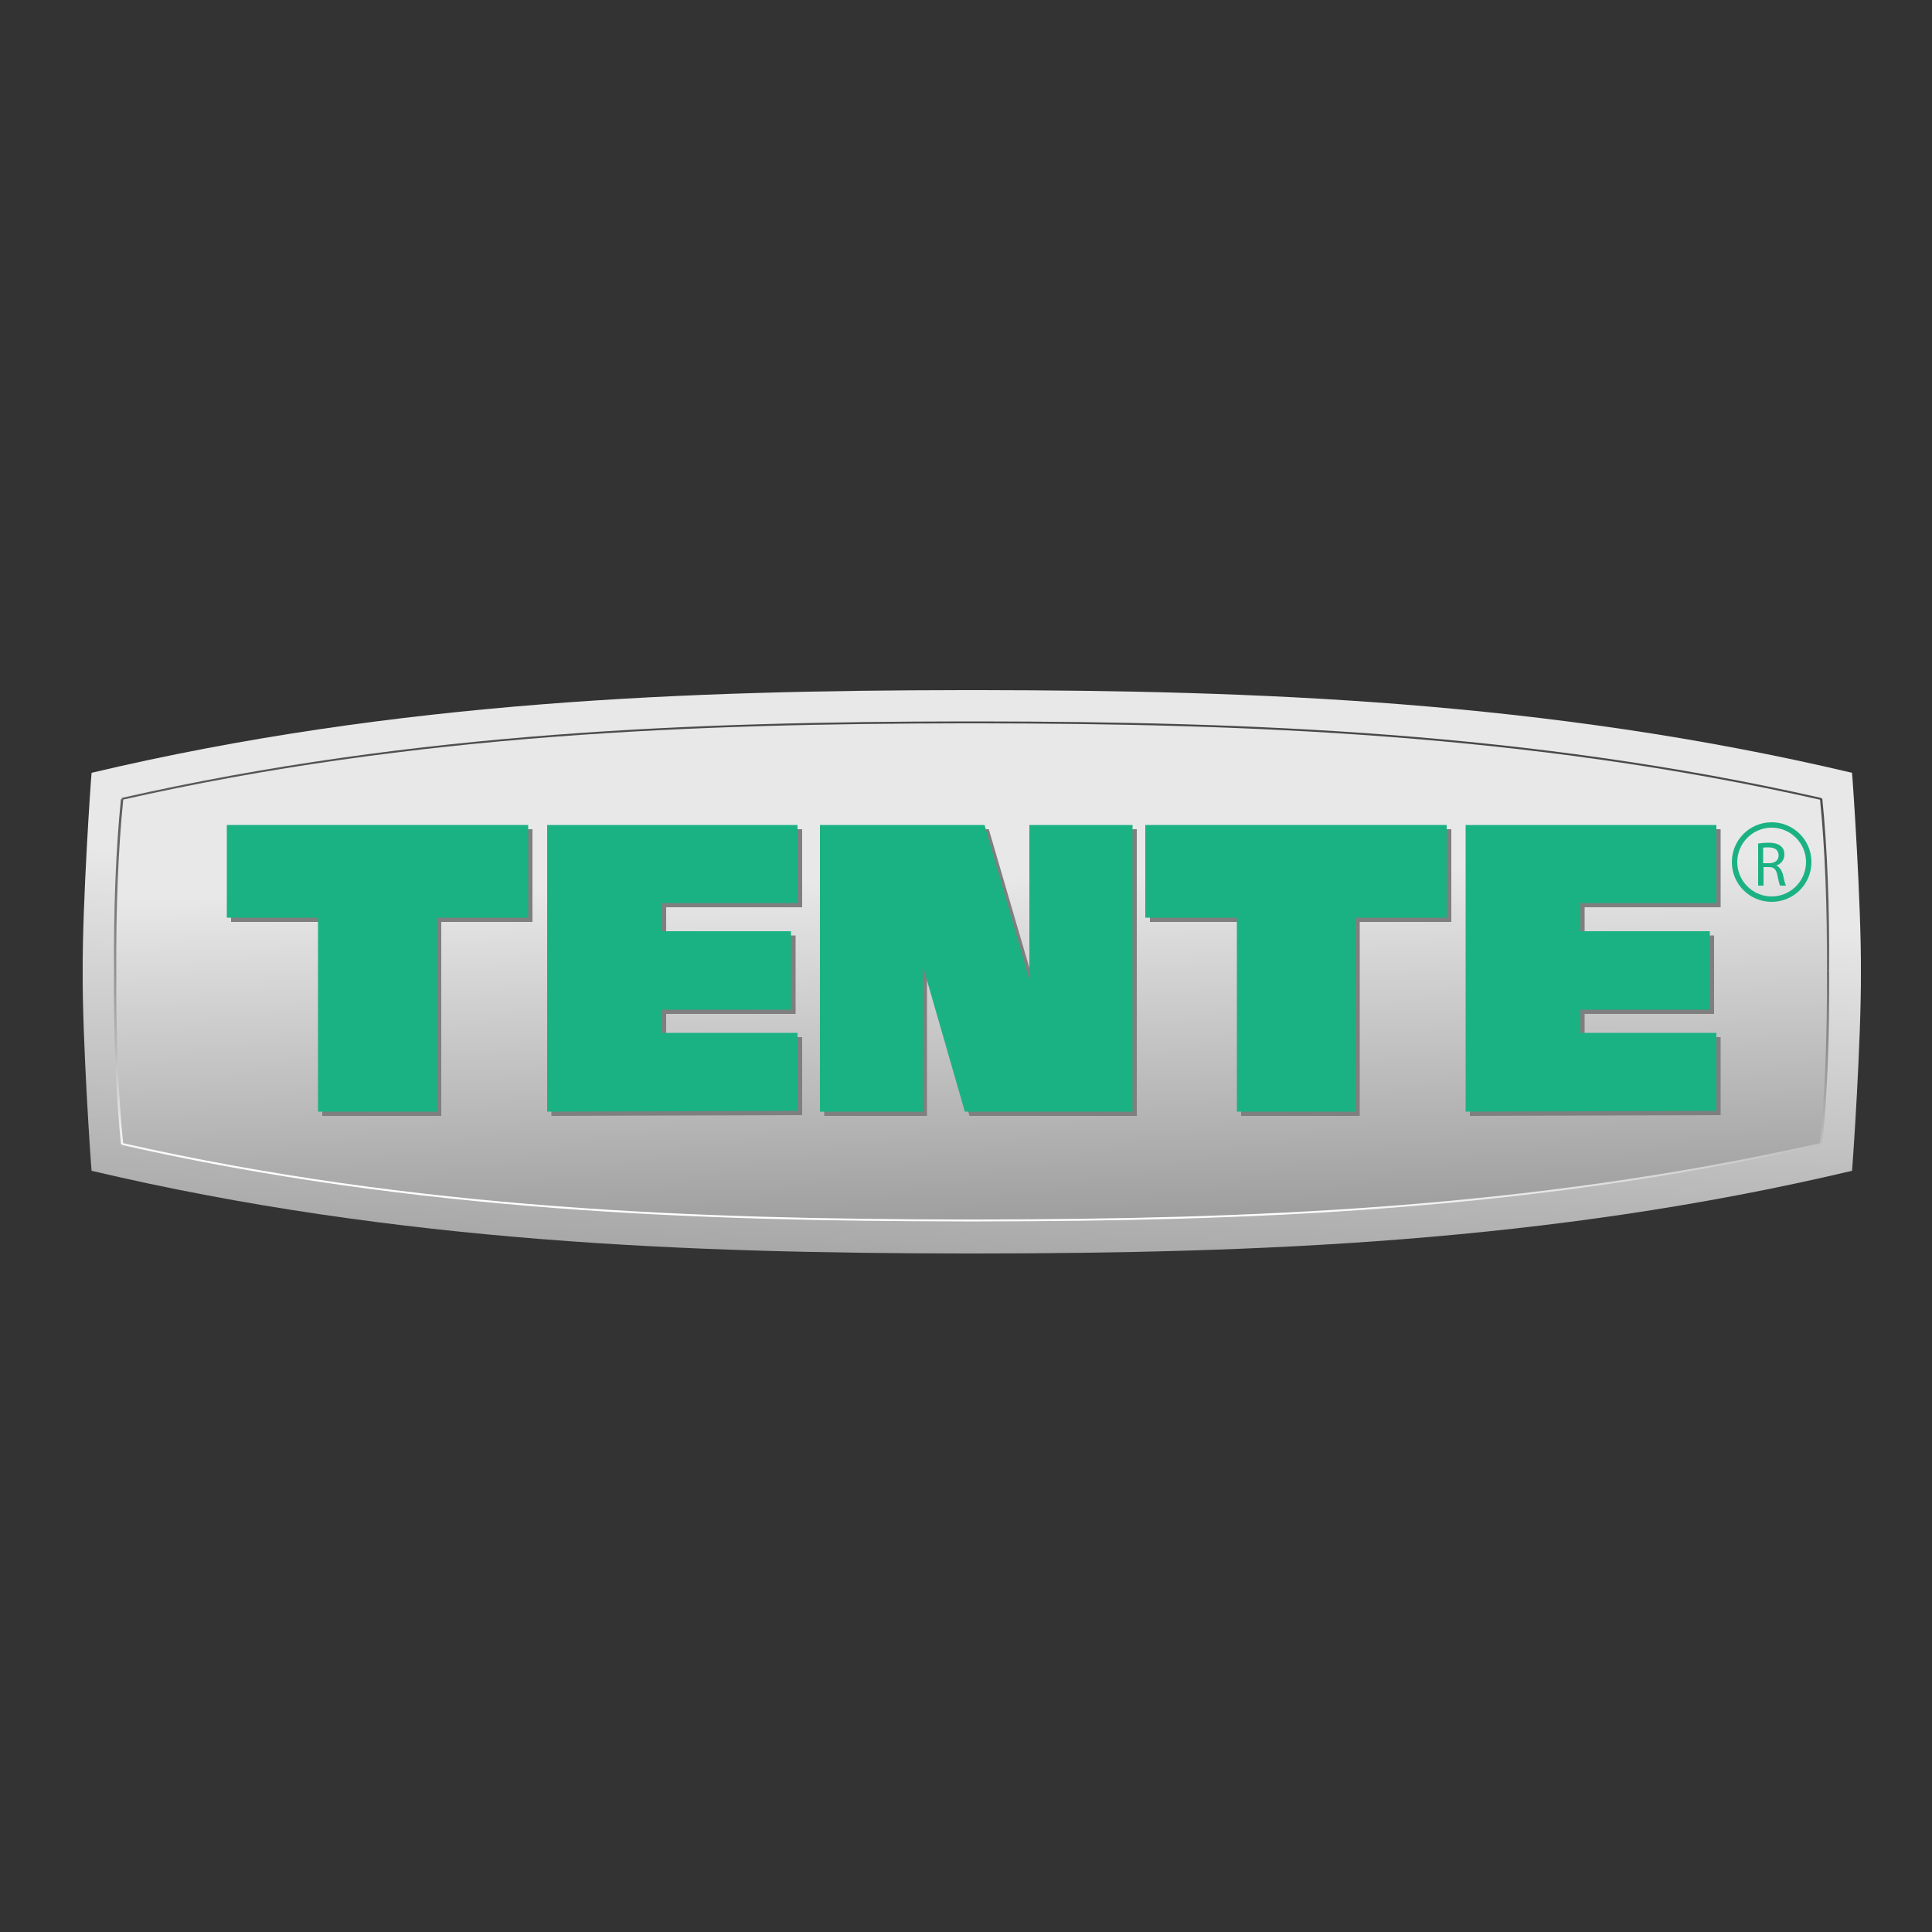 <?xml version="1.0" encoding="utf-8"?>
<!-- Generator: Adobe Illustrator 19.1.0, SVG Export Plug-In . SVG Version: 6.00 Build 0)  -->
<svg version="1.1" id="Calque_1" xmlns="http://www.w3.org/2000/svg" xmlns:xlink="http://www.w3.org/1999/xlink" x="0px" y="0px"
	 viewBox="-345 170.9 500 500" style="enable-background:new -345 170.9 500 500;" xml:space="preserve">
<rect x="-345" y="170.9" width="500" height="500" fill="#333333" stroke="none"/>
<style type="text/css">
	.st0{fill:url(#SVGID_1_);}
	.st1{fill:url(#SVGID_2_);}
	.st2{fill:#7F7F7F;}
	.st3{fill:#1BB283;}
	.st4{fill:url(#SVGID_3_);}
	.st5{fill:url(#SVGID_4_);}
	.st6{fill:url(#SVGID_5_);}
	.st7{fill:url(#SVGID_6_);}
</style>
<linearGradient id="SVGID_1_" gradientUnits="userSpaceOnUse" x1="-86.658" y1="567.717" x2="-102.688" y2="223.49" gradientTransform="matrix(1 0 0 -1 0 841.67)">
	<stop  offset="0.368" style="stop-color:#E8E8E8"/>
	<stop  offset="0.7" style="stop-color:#9C9C9C"/>
	<stop  offset="1" style="stop-color:#5C5C5C"/>
</linearGradient>
<path class="st0" d="M-91.3,349.5c-0.7,0-1.5,0-2.2,0s-1.5,0-2.2,0l0,0c-69.7,0.1-146.3,2.6-225.6,21.4c-0.2,1.9-2.4,33.9-2.3,51.5
	c-0.1,17.6,2.1,49.6,2.3,51.5c79.3,18.7,155.9,21.3,225.6,21.4l0,0c0.7,0,1.5,0,2.2,0s1.5,0,2.2,0l0,0
	c69.7-0.1,146.3-2.6,225.6-21.4c0.2-1.9,2.4-33.9,2.3-51.5c0.1-17.6-2.1-49.5-2.3-51.5C54.9,352.1-21.6,349.6-91.3,349.5
	L-91.3,349.5L-91.3,349.5z"/>
<linearGradient id="SVGID_2_" gradientUnits="userSpaceOnUse" x1="-94.194" y1="443.775" x2="-89.694" y2="268.277" gradientTransform="matrix(1 0 0 -1 0 841.67)">
	<stop  offset="0" style="stop-color:#E8E8E8"/>
	<stop  offset="0.524" style="stop-color:#9C9C9C"/>
	<stop  offset="1" style="stop-color:#5C5C5C"/>
</linearGradient>
<path class="st1" d="M-94,357.9h0.4h0.3l1.9,0c68.3,0.1,141.8,2.6,217.6,19.8c1.3,12.7,1.9,28.1,1.8,44.6v0.1v0
	c0.1,16.5-0.5,31.9-1.8,44.6c-75.9,17.2-149.4,19.7-217.6,19.8l-1.8,0h-0.4h-0.3l-1.9,0c-68.3-0.1-141.8-2.6-217.6-19.8
	c-1.3-12.7-1.9-28.1-1.8-44.6v0v-0.1c-0.1-16.5,0.5-31.9,1.8-44.6c75.9-17.2,149.4-19.7,217.6-19.8L-94,357.9"/>
<polygon class="st2" points="-285.2,385.5 -285.2,409.5 -261.6,409.5 -261.6,459.7 -230.8,459.7 -230.8,409.5 -207.2,409.5 
	-207.2,385.5 "/>
<polygon class="st2" points="-47.4,385.5 -47.4,409.5 -23.8,409.5 -23.8,459.7 6.9,459.7 6.9,409.5 30.6,409.5 30.6,385.5 "/>
<polygon class="st2" points="-202.3,385.5 -202.3,459.7 -137.4,459.5 -137.4,439.3 -172.6,439.3 -172.6,433.3 -139.1,433.3 
	-139.1,413 -172.6,413 -172.6,405.7 -137.4,405.7 -137.4,385.5 "/>
<polygon class="st2" points="35.4,385.5 35.4,459.7 100.3,459.5 100.3,439.3 65.1,439.3 65.1,433.3 98.6,433.3 98.6,413 65.1,413 
	65.1,405.7 100.3,405.7 100.3,385.5 "/>
<polygon class="st2" points="-77.4,425.5 -89.1,385.5 -131.7,385.5 -131.7,459.7 -105.1,459.7 -105.1,422 -94.1,459.7 -50.8,459.7 
	-50.8,385.5 -77.4,385.5 "/>
<polygon class="st3" points="-286.3,384.4 -286.3,408.4 -262.7,408.4 -262.7,458.6 -231.9,458.6 -231.9,408.4 -208.3,408.4 
	-208.3,384.4 "/>
<polygon class="st3" points="-48.6,384.4 -48.6,408.4 -24.9,408.4 -24.9,458.6 5.8,458.6 5.8,408.4 29.4,408.4 29.4,384.4 "/>
<polygon class="st3" points="-203.4,384.4 -203.4,458.6 -138.6,458.4 -138.6,438.2 -173.7,438.2 -173.7,432.2 -140.3,432.2 
	-140.3,411.9 -173.7,411.9 -173.7,404.6 -138.6,404.6 -138.6,384.4 "/>
<polygon class="st3" points="34.3,384.4 34.3,458.6 99.2,458.4 99.2,438.2 64,438.2 64,432.2 97.5,432.2 97.5,411.9 64,411.9 
	64,404.6 99.2,404.6 99.2,384.4 "/>
<polygon class="st3" points="-78.6,424.4 -90.2,384.4 -132.8,384.4 -132.8,458.6 -106.2,458.6 -106.2,420.8 -95.3,458.6 
	-51.9,458.6 -51.9,384.4 -78.6,384.4 "/>
<path class="st3" d="M114.7,394.9L114.7,394.9c1.2-0.4,2.1-1.4,2.1-2.9c0-0.9-0.3-1.6-0.9-2.1c-0.7-0.6-1.7-0.9-3.2-0.9
	c-1,0-2,0.1-2.7,0.2v10.9h1.4v-4.8h1.4c1.3,0,1.9,0.6,2.2,2.2c0.3,1.4,0.5,2.3,0.7,2.6h1.5c-0.2-0.4-0.5-1.5-0.8-3
	C116,396,115.5,395.2,114.7,394.9z M112.8,394.3h-1.5v-4c0.2-0.1,0.7-0.1,1.4-0.1c1.5,0,2.6,0.6,2.6,2.1
	C115.3,393.5,114.4,394.3,112.8,394.3z"/>
<path class="st3" d="M113.5,383.7c-5.7,0-10.3,4.6-10.3,10.3c0,5.7,4.6,10.3,10.3,10.3c5.7,0,10.3-4.6,10.3-10.3
	S119.2,383.7,113.5,383.7z M113.5,402.9c-4.9,0-8.9-4-8.9-8.9c0-4.9,4-8.9,8.9-8.9c4.9,0,8.9,4,8.9,8.9S118.4,402.9,113.5,402.9z"/>
<linearGradient id="SVGID_3_" gradientUnits="userSpaceOnUse" x1="-316.034" y1="371.525" x2="-307.597" y2="539.422" gradientTransform="matrix(1 0 0 -1 0 841.67)">
	<stop  offset="0" style="stop-color:#FFFFFF"/>
	<stop  offset="6.230000e-02" style="stop-color:#E3E3E3"/>
	<stop  offset="0.169" style="stop-color:#B8B8B8"/>
	<stop  offset="0.282" style="stop-color:#949494"/>
	<stop  offset="0.399" style="stop-color:#767676"/>
	<stop  offset="0.523" style="stop-color:#5F5F5F"/>
	<stop  offset="0.656" style="stop-color:#4F4F4F"/>
	<stop  offset="0.804" style="stop-color:#454545"/>
	<stop  offset="1" style="stop-color:#424242"/>
</linearGradient>
<path class="st4" d="M-313.7,467c-1.3-12.7-1.9-28.1-1.8-44.6l0.3-0.1l-0.3,0c-0.1-16.5,0.5-31.9,1.8-44.6l0.6,0.1
	c-1.3,12.7-1.9,28.1-1.8,44.6v0.1c-0.1,16.5,0.5,31.9,1.8,44.6L-313.7,467z"/>
<linearGradient id="SVGID_4_" gradientUnits="userSpaceOnUse" x1="-94.272" y1="360.382" x2="-85.835" y2="528.278" gradientTransform="matrix(1 0 0 -1 0 841.67)">
	<stop  offset="0" style="stop-color:#FFFFFF"/>
	<stop  offset="6.230000e-02" style="stop-color:#E3E3E3"/>
	<stop  offset="0.169" style="stop-color:#B8B8B8"/>
	<stop  offset="0.282" style="stop-color:#949494"/>
	<stop  offset="0.399" style="stop-color:#767676"/>
	<stop  offset="0.523" style="stop-color:#5F5F5F"/>
	<stop  offset="0.656" style="stop-color:#4F4F4F"/>
	<stop  offset="0.804" style="stop-color:#454545"/>
	<stop  offset="1" style="stop-color:#424242"/>
</linearGradient>
<path class="st5" d="M126.2,466.7c-76,17.2-149.5,19.7-217.6,19.8l-1.8,0h-0.4h-0.3l-1.9,0c-68.1-0.1-141.6-2.6-217.6-19.8l-0.1,0.5
	c76.1,17.2,149.6,19.7,217.7,19.8l1.9,0h0.3h0.4l1.8,0c68.1-0.1,141.6-2.6,217.7-19.8L126.2,466.7z"/>
<linearGradient id="SVGID_5_" gradientUnits="userSpaceOnUse" x1="122.986" y1="349.464" x2="131.423" y2="517.36" gradientTransform="matrix(1 0 0 -1 0 841.67)">
	<stop  offset="0" style="stop-color:#FFFFFF"/>
	<stop  offset="6.230000e-02" style="stop-color:#E3E3E3"/>
	<stop  offset="0.169" style="stop-color:#B8B8B8"/>
	<stop  offset="0.282" style="stop-color:#949494"/>
	<stop  offset="0.399" style="stop-color:#767676"/>
	<stop  offset="0.523" style="stop-color:#5F5F5F"/>
	<stop  offset="0.656" style="stop-color:#4F4F4F"/>
	<stop  offset="0.804" style="stop-color:#454545"/>
	<stop  offset="1" style="stop-color:#424242"/>
</linearGradient>
<path class="st6" d="M126.6,467l-0.6-0.1c1.3-12.7,1.9-28.1,1.8-44.6v-0.1c0.1-16.5-0.5-31.9-1.8-44.6l0.6-0.1
	c1.3,12.7,1.9,28.1,1.8,44.6l-0.3,0.1l0.3,0C128.5,438.9,127.9,454.3,126.6,467z"/>
<linearGradient id="SVGID_6_" gradientUnits="userSpaceOnUse" x1="-98.776" y1="360.609" x2="-90.337" y2="528.542" gradientTransform="matrix(1 0 0 -1 0 841.67)">
	<stop  offset="0" style="stop-color:#FFFFFF"/>
	<stop  offset="6.230000e-02" style="stop-color:#E3E3E3"/>
	<stop  offset="0.169" style="stop-color:#B8B8B8"/>
	<stop  offset="0.282" style="stop-color:#949494"/>
	<stop  offset="0.399" style="stop-color:#767676"/>
	<stop  offset="0.523" style="stop-color:#5F5F5F"/>
	<stop  offset="0.656" style="stop-color:#4F4F4F"/>
	<stop  offset="0.804" style="stop-color:#454545"/>
	<stop  offset="1" style="stop-color:#424242"/>
</linearGradient>
<path class="st7" d="M-91.3,357.6l-1.9,0h-0.3H-94l0,0.3l0-0.3l-1.8,0c-68.1,0.1-141.6,2.6-217.7,19.8l0.1,0.5
	c76-17.2,149.5-19.7,217.6-19.8l1.8,0h0.4h0.3l1.9,0c68.1,0.1,141.6,2.6,217.6,19.8l0.1-0.5C50.3,360.2-23.2,357.7-91.3,357.6z"/>
</svg>
